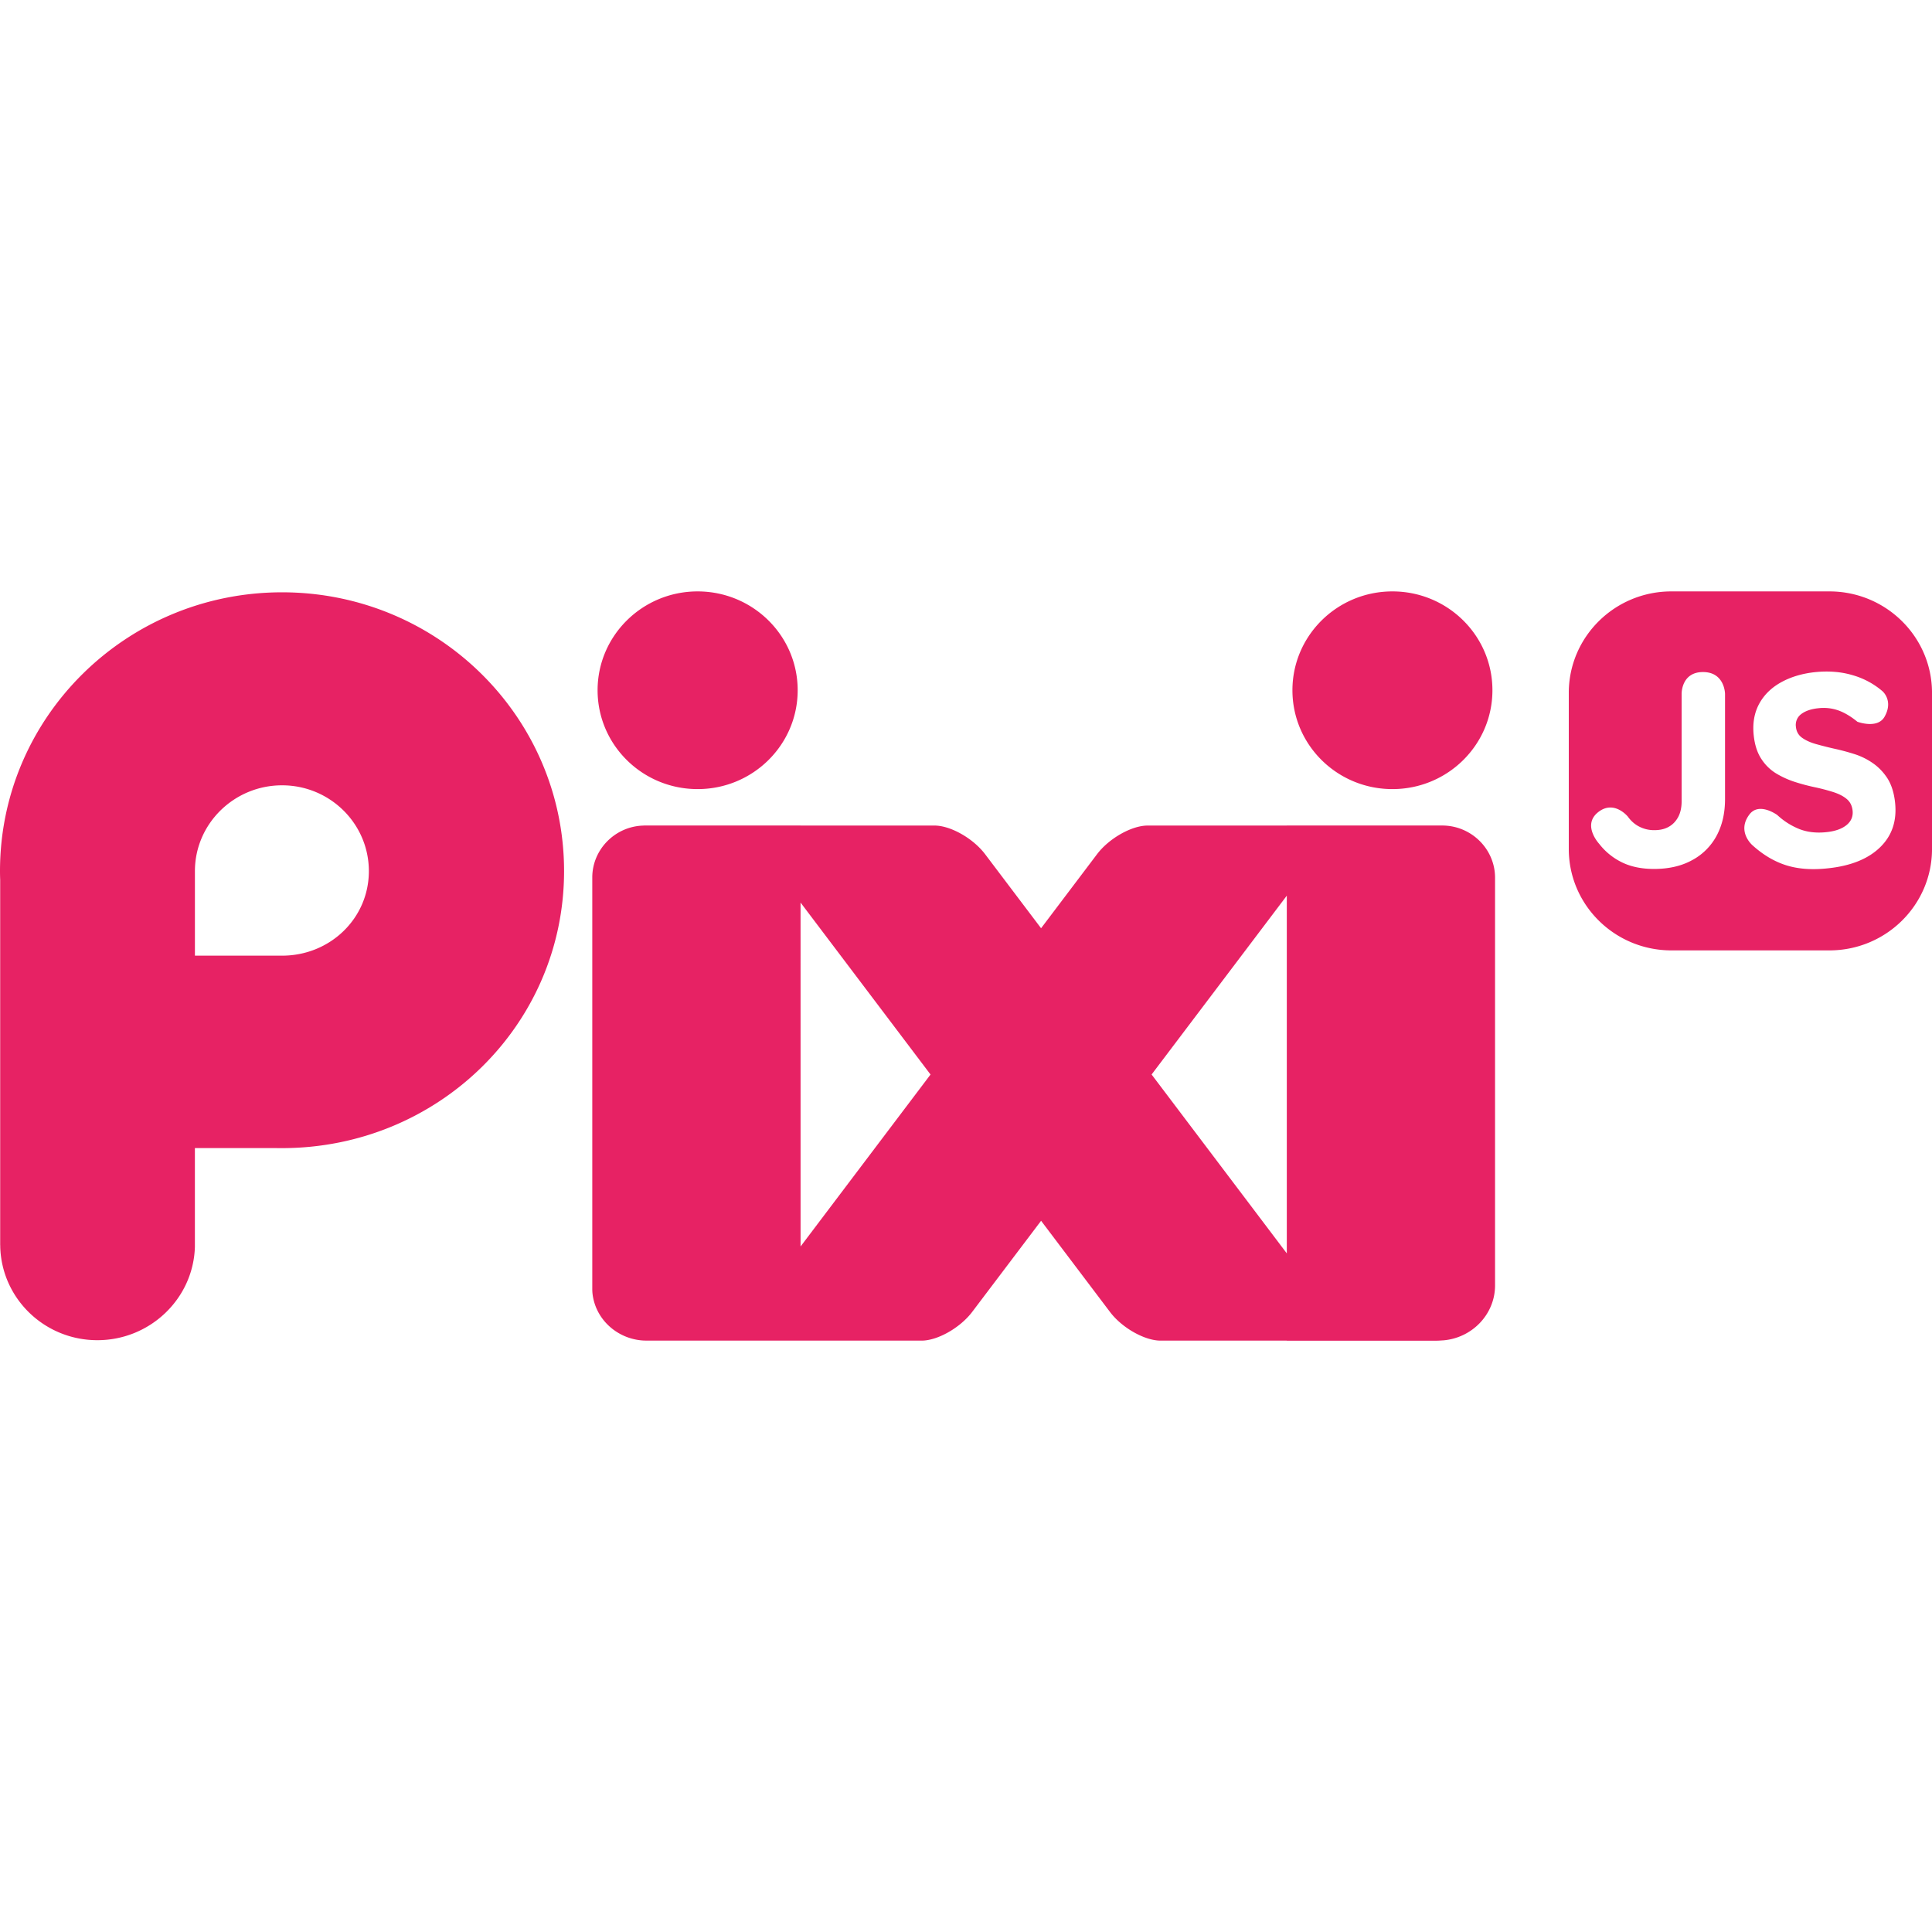 <svg xmlns="http://www.w3.org/2000/svg" viewBox="0 0 128 128"><path fill="#e72264" d="M46.219 39.182c-3.656 0-6.627 2.933-6.627 6.548 0 3.621 2.97 6.55 6.627 6.55 3.66 0 6.629-2.93 6.629-6.55 0-3.616-2.969-6.548-6.63-6.548zm46.033 0c-3.662 0-6.625 2.933-6.625 6.548 0 3.621 2.963 6.55 6.625 6.55 3.66 0 6.625-2.93 6.625-6.55 0-3.616-2.964-6.548-6.625-6.548zm18.482 0c-3.754 0-6.798 3.01-6.798 6.724v10.34c0 3.71 3.046 6.72 6.8 6.72H121.2c3.755 0 6.801-3.011 6.801-6.72v-10.34c0-3.713-3.046-6.724-6.8-6.724zm-92.046.06C8.366 39.243 0 47.512 0 57.711c0 .198.004.397.012.596V82.43c0 .035 0 .064.004.1v.081c.097 3.43 2.94 6.18 6.433 6.18 3.494 0 6.361-2.75 6.463-6.18v-6.549h5.338c.144.005.29.004.434.004 10.322 0 18.687-8.155 18.687-18.355 0-10.2-8.362-18.469-18.684-18.469zm102.88 5.272a5.73 5.73 0 0 1 1.198.226 5.217 5.197 0 0 1 1.949 1.051s.751.625.14 1.697c-.472.83-1.798.33-1.798.33-.426-.35-.846-.6-1.252-.748a2.95 2.95 0 0 0-1.334-.148c-.493.05-.873.184-1.143.394a.893.89 0 0 0-.344.838c.03.308.164.548.403.721.24.172.54.311.908.416a23.63 23.54 0 0 0 1.217.309c.438.095.883.213 1.326.353a4.506 4.488 0 0 1 1.234.602c.38.261.705.598.975 1.011.265.417.438.955.508 1.618.125 1.2-.202 2.182-.996 2.953-.791.77-1.953 1.239-3.485 1.394-1.056.113-1.976.04-2.761-.213-.786-.253-1.52-.695-2.208-1.318 0 0-1.06-.903-.203-2.037.641-.854 1.848.035 1.848.035a4.716 4.698 0 0 0 1.473.934c.525.203 1.116.27 1.777.2.587-.059 1.031-.22 1.342-.472.304-.253.437-.568.398-.951-.035-.331-.168-.593-.402-.783-.23-.192-.538-.342-.912-.46a13.067 13.018 0 0 0-1.217-.316 13.221 13.221 0 0 1-1.318-.353 5.903 5.88 0 0 1-1.245-.572 3.078 3.066 0 0 1-.964-.963c-.263-.405-.428-.922-.494-1.547-.083-.785.036-1.472.353-2.069.32-.596.805-1.077 1.455-1.439.653-.362 1.412-.588 2.275-.678.451-.045.882-.05 1.297-.015zm-8.74.011c1.442 0 1.46 1.438 1.46 1.438v6.978c0 .944-.192 1.758-.571 2.452a3.962 3.947 0 0 1-1.627 1.605c-.704.382-1.538.572-2.504.572-.817 0-1.525-.143-2.123-.435a4.265 4.25 0 0 1-1.51-1.225s-1.14-1.22-.098-2.08c1.068-.878 1.995.274 1.995.274.215.299.473.522.771.67a2.133 2.125 0 0 0 1 .226c.35 0 .662-.07.924-.215.266-.144.476-.36.633-.644.156-.285.234-.64.234-1.055v-7.121s-.028-1.44 1.416-1.44zm-94.14 7.504c3.175 0 5.75 2.545 5.75 5.686 0 3.136-2.575 5.6-5.75 5.6h-5.774v-5.6c0-3.141 2.598-5.686 5.773-5.686zm34.351 2.662-10.326.002c-.035 0-.07.001-.11.004-1.852.063-3.344 1.57-3.363 3.405v27.34c0 .054.004.12.008.19.16 1.758 1.646 3.107 3.43 3.184.078 0 .15.004.217.004h18.162c1.061 0 2.557-.852 3.351-1.9l4.567-6.04 4.566 6.042c.79 1.048 2.291 1.898 3.352 1.898h8.36v.004h9.905c.137 0 .28-.01.43-.021v.002c1.923-.144 3.447-1.706 3.463-3.615V58.135c-.008-1.885-1.563-3.426-3.47-3.442H85.253v.002h-9.219c-1.06 0-2.555.847-3.35 1.895l-3.71 4.908-3.71-4.908c-.793-1.048-2.29-1.895-3.35-1.895h-8.876zm32.215 4.649v23.7l-8.957-11.852Zm-32.215.457L61.65 71.19l-8.61 11.393z"/></svg>